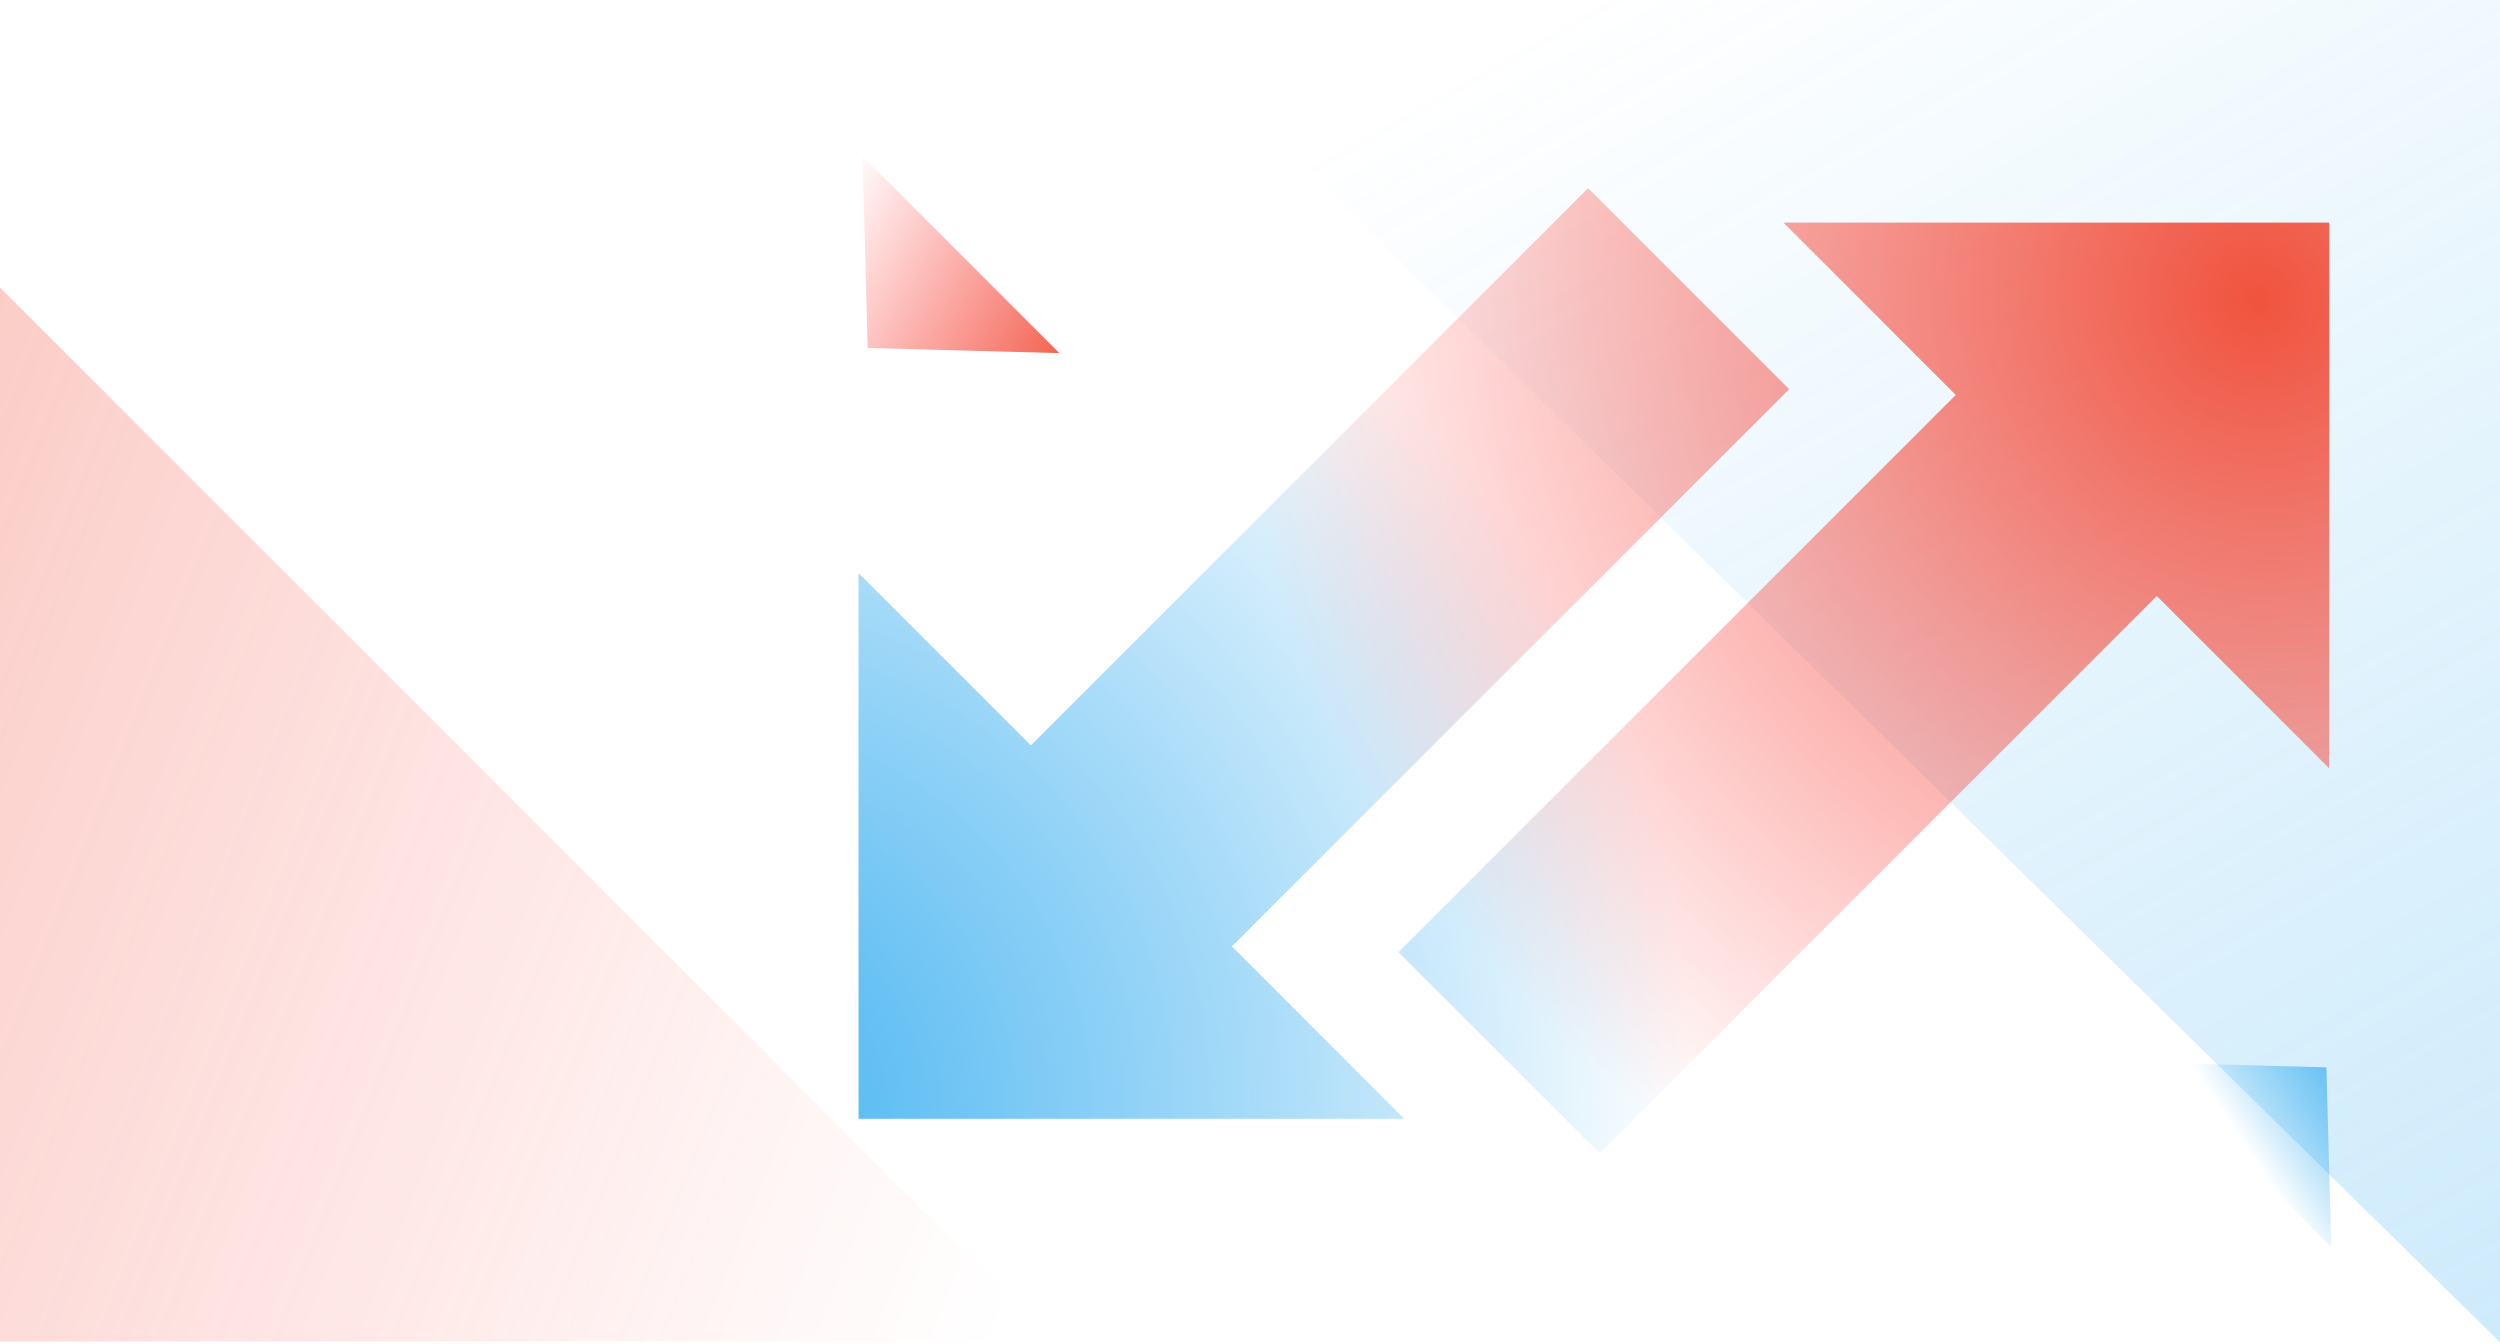 <svg width="800" height="430" viewBox="0 0 800 430" fill="none" xmlns="http://www.w3.org/2000/svg">
<g clip-path="url(#clip0)">
<path d="M276 -85.432L853.291 -85.432L861.914 490.355L276 -85.432Z" fill="url(#paint0_linear)" fill-opacity="0.3"/>
<path d="M329.874 238.523L274.725 183.374L274.725 358.013L449.365 358.014L394.216 302.865L572.533 124.547L508.192 60.206L329.874 238.523Z" fill="url(#paint1_radial)"/>
<path d="M329.874 238.523L274.725 183.374L274.725 358.013L449.365 358.014L394.216 302.865L572.533 124.547L508.192 60.206L329.874 238.523Z" fill="url(#paint2_radial)"/>
<path d="M625.845 126.385L570.695 71.236L745.336 71.236L745.336 245.877L690.186 190.727L511.868 369.044L447.527 304.703L625.845 126.385Z" fill="url(#paint3_radial)"/>
<path d="M625.845 126.385L570.695 71.236L745.336 71.236L745.336 245.877L690.186 190.727L511.868 369.044L447.527 304.703L625.845 126.385Z" fill="url(#paint4_radial)"/>
<path d="M276 50L339 113L277.658 111.342L276 50Z" fill="url(#paint5_linear)"/>
<path opacity="0.3" d="M-42 50L403 495L-30.29 483.29L-42 50Z" fill="url(#paint6_linear)"/>
<path d="M746 399L687 340L744.447 341.553L746 399Z" fill="url(#paint7_linear)"/>
</g>
<defs>
<linearGradient id="paint0_linear" x1="928.327" y1="488.428" x2="620.395" y2="-63.296" gradientUnits="userSpaceOnUse">
<stop stop-color="#3DB0F0"/>
<stop offset="1" stop-color="#1DA3EF" stop-opacity="0"/>
</linearGradient>
<radialGradient id="paint1_radial" cx="0" cy="0" r="1" gradientUnits="userSpaceOnUse" gradientTransform="translate(205.633 368.671) rotate(-33.893) scale(439.603 396.647)">
<stop stop-color="#3DB0F0"/>
<stop offset="0.782" stop-color="#1DA3EF" stop-opacity="0"/>
</radialGradient>
<radialGradient id="paint2_radial" cx="0" cy="0" r="1" gradientUnits="userSpaceOnUse" gradientTransform="translate(725.157 92.661) rotate(158.595) scale(660.707 678.987)">
<stop stop-color="#F0533D"/>
<stop offset="0.502" stop-color="#FF5555" stop-opacity="0"/>
</radialGradient>
<radialGradient id="paint3_radial" cx="0" cy="0" r="1" gradientUnits="userSpaceOnUse" gradientTransform="translate(205.633 368.671) rotate(-33.893) scale(439.603 396.647)">
<stop stop-color="#3DB0F0"/>
<stop offset="0.782" stop-color="#1DA3EF" stop-opacity="0"/>
</radialGradient>
<radialGradient id="paint4_radial" cx="0" cy="0" r="1" gradientUnits="userSpaceOnUse" gradientTransform="translate(725.157 92.661) rotate(158.595) scale(660.707 678.987)">
<stop stop-color="#F0533D"/>
<stop offset="0.502" stop-color="#FF5555" stop-opacity="0"/>
</radialGradient>
<linearGradient id="paint5_linear" x1="339" y1="132.833" x2="245.398" y2="79.807" gradientUnits="userSpaceOnUse">
<stop offset="0.001" stop-color="#F0533D"/>
<stop offset="0.918" stop-color="#FF5555" stop-opacity="0"/>
</linearGradient>
<linearGradient id="paint6_linear" x1="-42" y1="159" x2="398.329" y2="333.84" gradientUnits="userSpaceOnUse">
<stop offset="0.001" stop-color="#F0533D"/>
<stop offset="0.918" stop-color="#FF5555" stop-opacity="0"/>
</linearGradient>
<linearGradient id="paint7_linear" x1="764.938" y1="340" x2="707.499" y2="377.623" gradientUnits="userSpaceOnUse">
<stop stop-color="#3DB0F0"/>
<stop offset="0.782" stop-color="#1DA3EF" stop-opacity="0"/>
</linearGradient>
<clipPath id="clip0">
<rect width="800" height="429.268" fill="white"/>
</clipPath>
</defs>
</svg>
